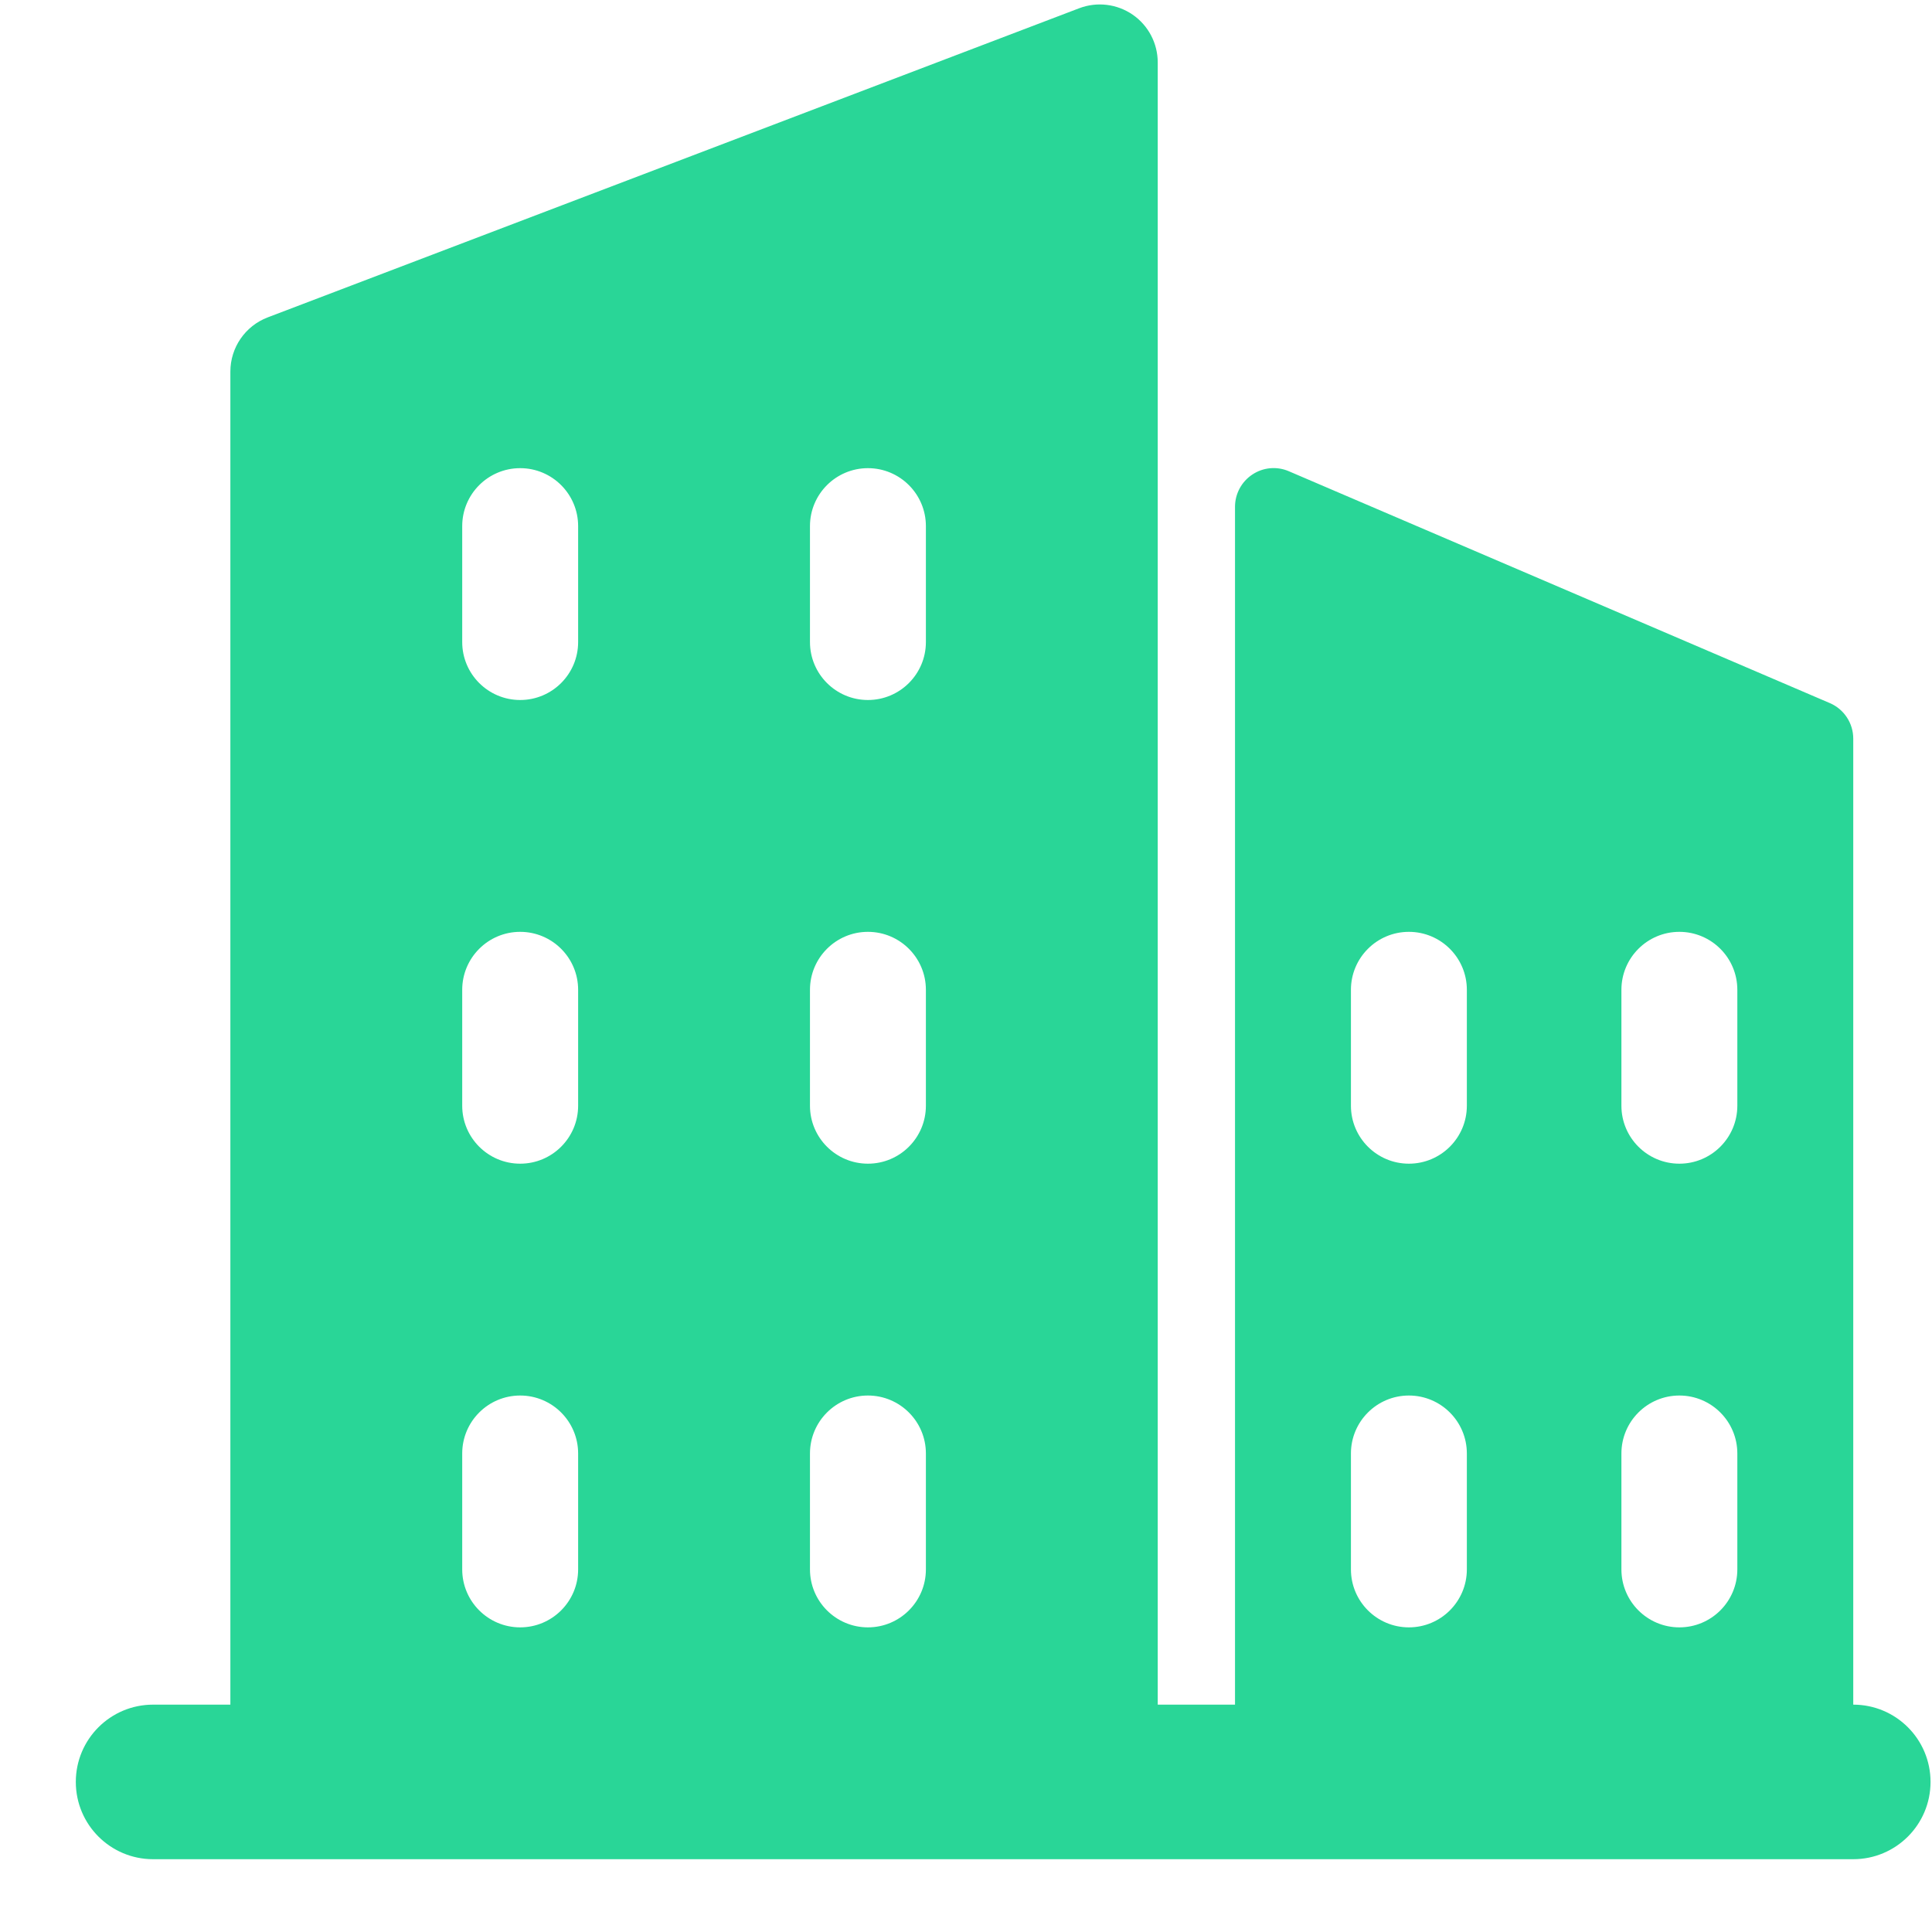 <svg width="25" height="25" viewBox="0 0 25 25" fill="none" xmlns="http://www.w3.org/2000/svg">
<g clip-path="url(#clip0_72_356)">
<path d="M23.981 22.058V9.558C23.981 9.358 23.862 9.177 23.678 9.098L16.678 6.098C16.523 6.031 16.346 6.047 16.206 6.14C16.065 6.233 15.981 6.39 15.981 6.558V22.058H14.981V0.808C14.981 0.561 14.86 0.33 14.657 0.19C14.453 0.05 14.195 0.019 13.964 0.107L3.464 4.107C3.173 4.218 2.981 4.497 2.981 4.808V22.058H1.981C1.429 22.058 0.981 22.505 0.981 23.058C0.981 23.611 1.429 24.058 1.981 24.058H23.981C24.533 24.058 24.981 23.611 24.981 23.058C24.981 22.505 24.533 22.058 23.981 22.058ZM20.981 12.808C20.981 12.394 21.317 12.058 21.731 12.058C22.145 12.058 22.481 12.394 22.481 12.808V14.308C22.481 14.722 22.145 15.058 21.731 15.058C21.317 15.058 20.981 14.722 20.981 14.308V12.808ZM20.981 18.808C20.981 18.394 21.317 18.058 21.731 18.058C22.145 18.058 22.481 18.394 22.481 18.808V20.308C22.481 20.722 22.145 21.058 21.731 21.058C21.317 21.058 20.981 20.722 20.981 20.308V18.808ZM17.481 12.808C17.481 12.394 17.817 12.058 18.231 12.058C18.645 12.058 18.981 12.394 18.981 12.808V14.308C18.981 14.722 18.645 15.058 18.231 15.058C17.817 15.058 17.481 14.722 17.481 14.308V12.808ZM17.481 18.808C17.481 18.394 17.817 18.058 18.231 18.058C18.645 18.058 18.981 18.394 18.981 18.808V20.308C18.981 20.722 18.645 21.058 18.231 21.058C17.817 21.058 17.481 20.722 17.481 20.308V18.808ZM10.481 6.808C10.481 6.394 10.817 6.058 11.231 6.058C11.645 6.058 11.981 6.394 11.981 6.808V8.308C11.981 8.722 11.645 9.058 11.231 9.058C10.817 9.058 10.481 8.722 10.481 8.308V6.808ZM10.481 12.808C10.481 12.394 10.817 12.058 11.231 12.058C11.645 12.058 11.981 12.394 11.981 12.808V14.308C11.981 14.722 11.645 15.058 11.231 15.058C10.817 15.058 10.481 14.722 10.481 14.308V12.808ZM10.481 18.808C10.481 18.394 10.817 18.058 11.231 18.058C11.645 18.058 11.981 18.394 11.981 18.808V20.308C11.981 20.722 11.645 21.058 11.231 21.058C10.817 21.058 10.481 20.722 10.481 20.308V18.808ZM5.981 6.808C5.981 6.394 6.317 6.058 6.731 6.058C7.145 6.058 7.481 6.394 7.481 6.808V8.308C7.481 8.722 7.145 9.058 6.731 9.058C6.317 9.058 5.981 8.722 5.981 8.308V6.808ZM5.981 12.808C5.981 12.394 6.317 12.058 6.731 12.058C7.145 12.058 7.481 12.394 7.481 12.808V14.308C7.481 14.722 7.145 15.058 6.731 15.058C6.317 15.058 5.981 14.722 5.981 14.308V12.808ZM5.981 18.808C5.981 18.394 6.317 18.058 6.731 18.058C7.145 18.058 7.481 18.394 7.481 18.808V20.308C7.481 20.722 7.145 21.058 6.731 21.058C6.317 21.058 5.981 20.722 5.981 20.308V18.808Z" fill="#29D697"/>
</g>
<defs>
<clipPath id="clip0_72_356">
<rect width="24" height="24" fill="white" transform="translate(0.981 0.057)"/>
</clipPath>
</defs>
</svg>

